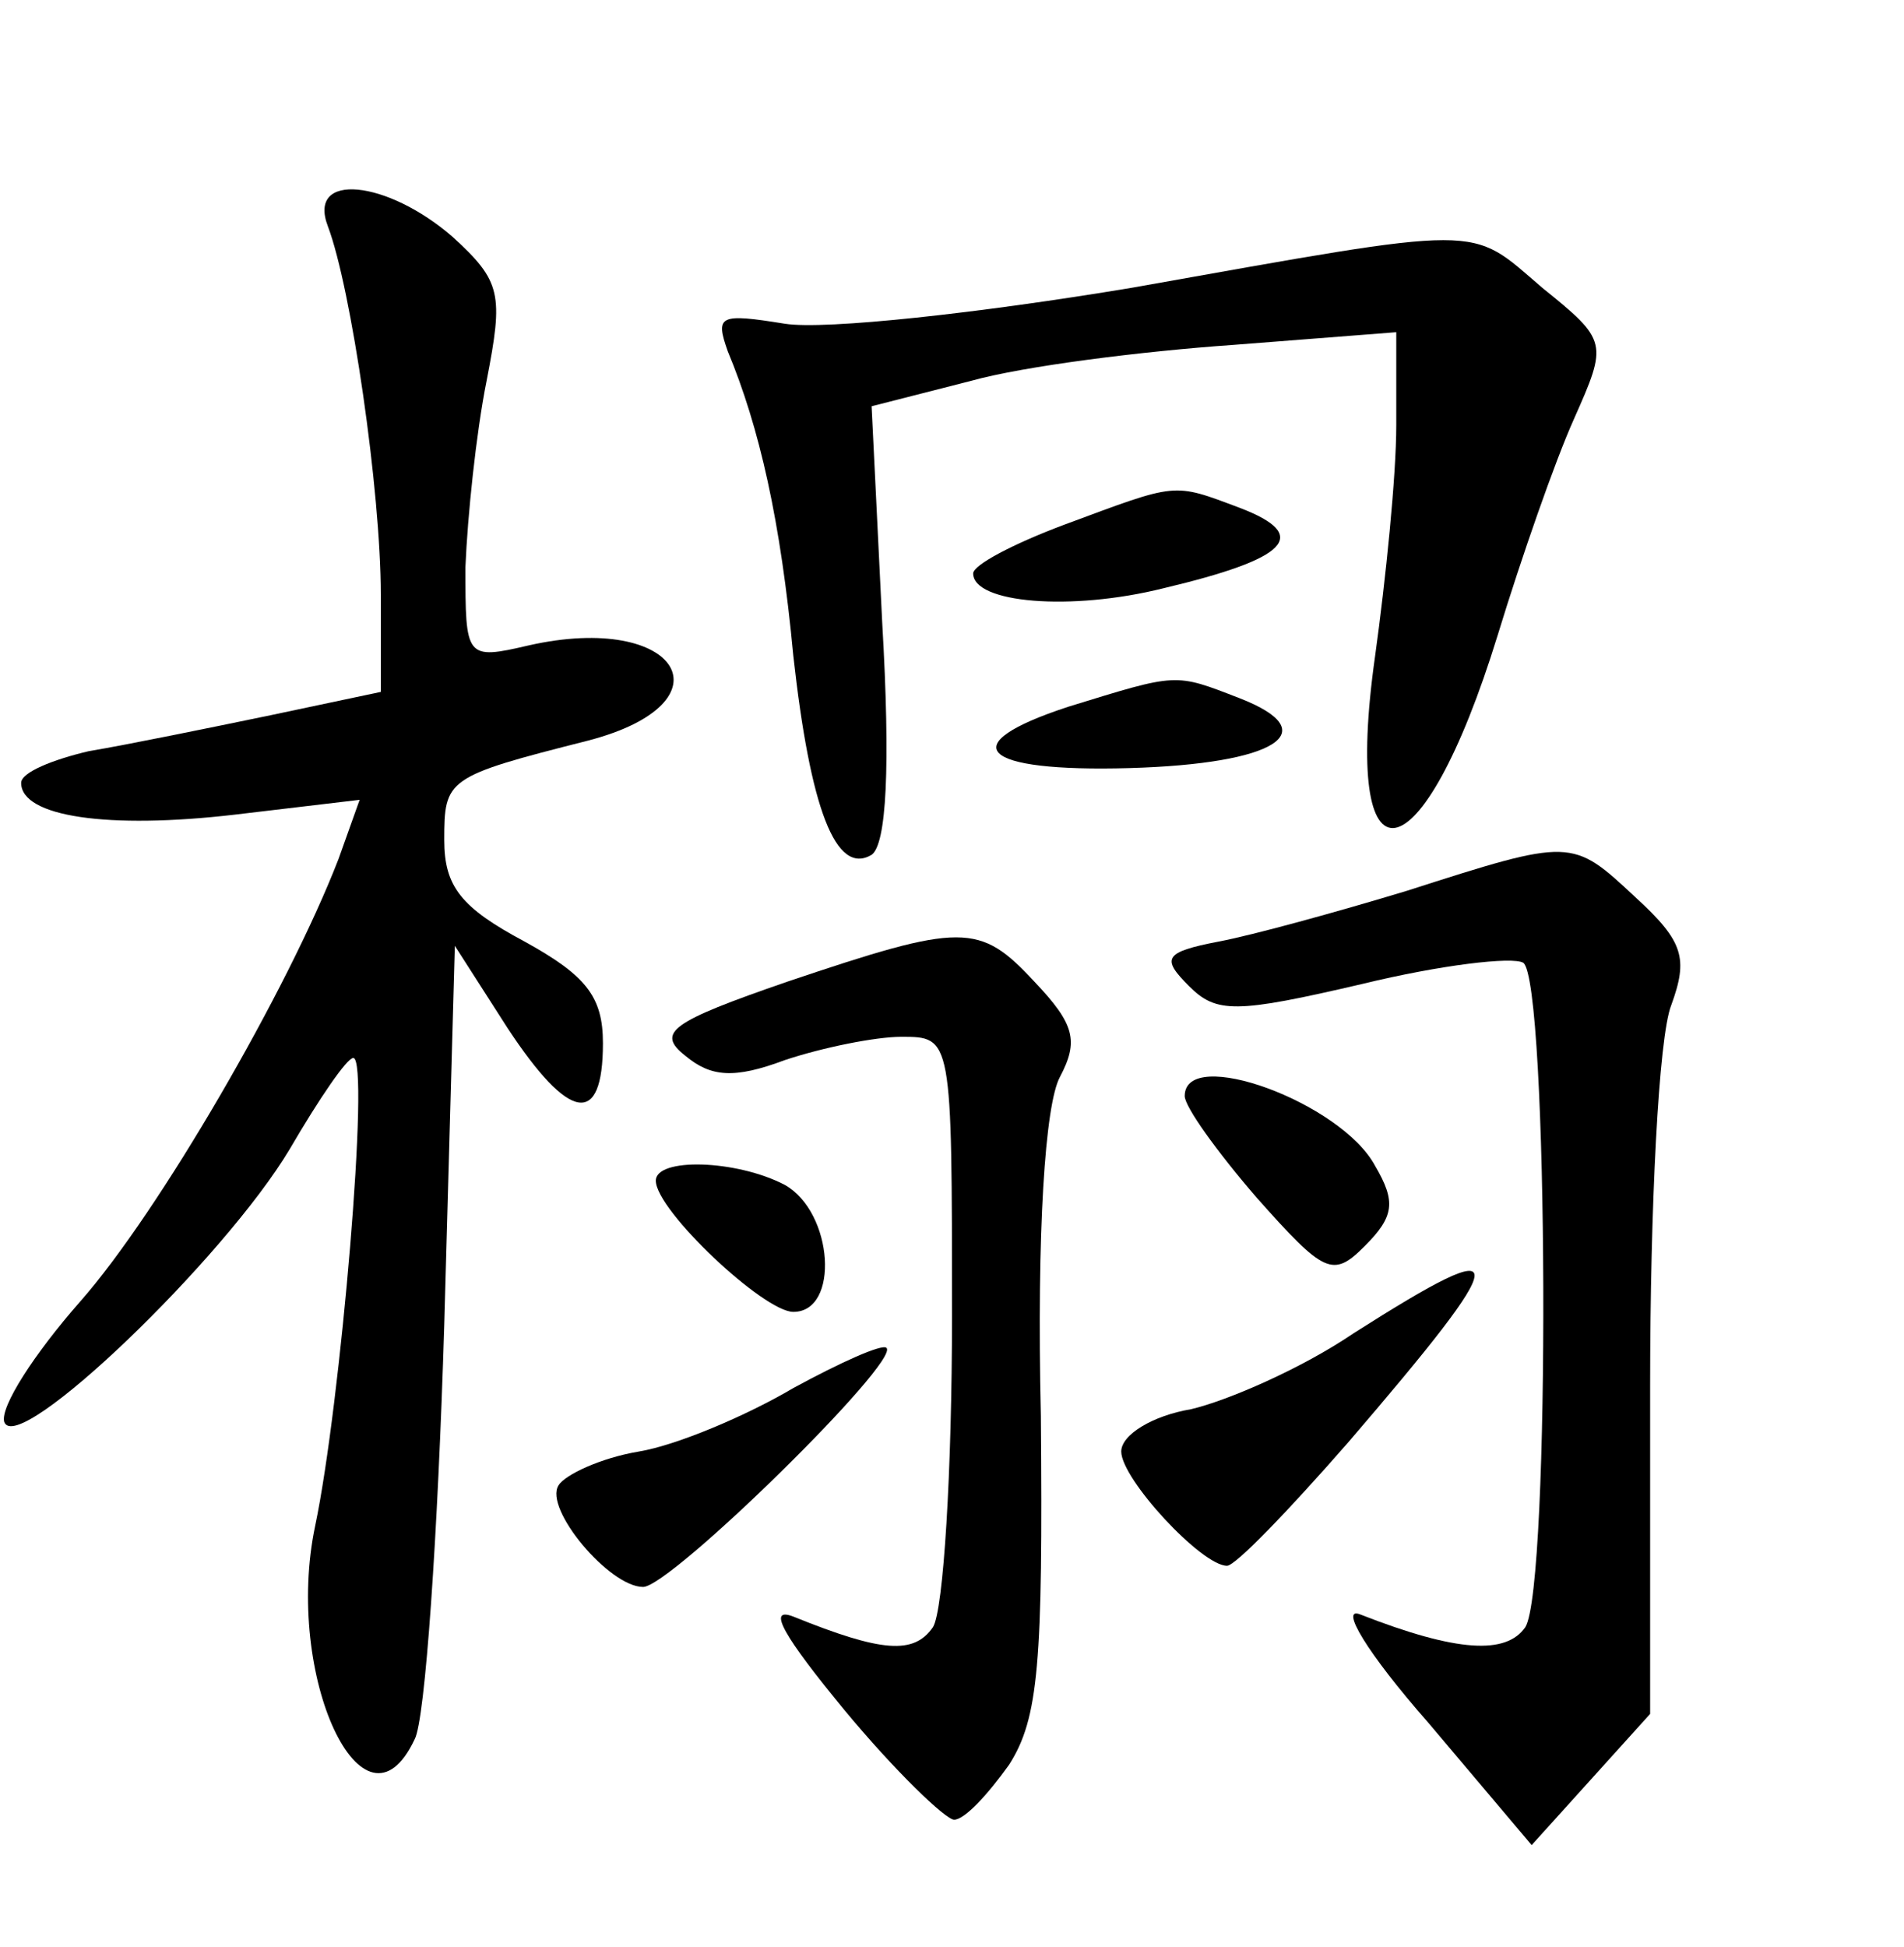<?xml version="1.0" standalone="no"?>
<!DOCTYPE svg PUBLIC "-//W3C//DTD SVG 20010904//EN"
 "http://www.w3.org/TR/2001/REC-SVG-20010904/DTD/svg10.dtd">
<svg version="1.0" xmlns="http://www.w3.org/2000/svg"
 width="90pt" height="92pt" viewBox="0 0 90 92"
 preserveAspectRatio="xMidYMid meet">
<g transform="translate(0,92) scale(0.1,-0.1)"
fill="#000000" stroke="none">
<path d="M155 813 c11 -29 25 -125 25 -174 l0 -46 -52 -11 c-29 -6 -68 -14
-86 -17 -17 -4 -32 -10 -32 -15 0 -16 41 -22 101 -15 l59 7 -10 -28 c-24 -62
-85 -167 -122 -209 -22 -25 -38 -50 -36 -57 6 -17 104 77 135 129 14 24 27 43
30 43 8 0 -6 -164 -18 -221 -15 -71 23 -152 47 -101 5 9 11 97 14 196 l5 179
25 -39 c29 -44 45 -47 45 -7 0 22 -8 32 -37 48 -30 16 -38 26 -38 48 0 29 1
30 68 47 69 18 43 61 -28 45 -30 -7 -30 -6 -30 37 1 24 5 63 10 88 8 41 7 47
-16 68 -31 27 -69 31 -59 5z"/>
<path d="M535 784 c-72 -12 -145 -20 -164 -17 -31 5 -33 4 -27 -13 15 -36 25
-80 31 -144 8 -72 20 -104 37 -94 7 5 9 41 5 110 l-5 102 47 12 c25 7 81 14
124 17 l77 6 0 -44 c0 -24 -5 -73 -10 -109 -16 -113 22 -107 58 10 11 36 27
82 36 102 16 36 16 37 -15 62 -35 30 -25 30 -194 0z"/>
<path d="M503 672 c-24 -9 -43 -19 -43 -23 0 -14 46 -18 90 -7 59 14 70 25 36
38 -32 12 -29 12 -83 -8z"/>
<path d="M505 586 c-55 -18 -42 -31 29 -29 69 2 93 17 52 33 -31 12 -29 12
-81 -4z"/>
<path d="M665 499 c-33 -10 -73 -21 -89 -24 -26 -5 -27 -8 -14 -21 13 -13 22
-13 82 1 37 9 71 13 76 10 12 -8 13 -295 1 -314 -9 -13 -32 -12 -78 6 -10 4 3
-18 32 -51 l49 -58 28 31 28 31 0 155 c0 84 4 165 10 180 8 22 6 30 -17 51
-30 28 -30 28 -108 3z"/>
<path d="M372 456 c-55 -19 -62 -24 -48 -35 12 -10 23 -11 47 -2 18 6 43 11
55 11 24 0 24 0 24 -132 0 -73 -4 -139 -9 -147 -9 -13 -24 -12 -66 5 -13 5 -4
-10 24 -44 24 -29 48 -52 52 -52 5 0 16 12 26 26 14 22 16 48 15 165 -2 87 2
147 9 160 9 17 7 25 -12 45 -26 28 -34 28 -117 0z"/>
<path d="M560 402 c0 -5 15 -26 34 -48 32 -36 36 -38 51 -23 14 14 15 21 5 38
-16 30 -90 57 -90 33z"/>
<path d="M310 362 c0 -14 51 -62 65 -62 22 0 19 47 -4 60 -23 12 -61 13 -61 2z"/>
<path d="M640 290 c-25 -17 -60 -32 -77 -36 -18 -3 -33 -12 -33 -20 0 -13 38
-54 50 -54 4 0 29 26 57 58 79 92 80 101 3 52z"/>
<path d="M375 264 c-22 -13 -55 -27 -73 -30 -18 -3 -35 -11 -38 -16 -7 -11 24
-48 40 -48 13 0 122 107 115 113 -2 2 -22 -7 -44 -19z"/>
</g>
</svg>
